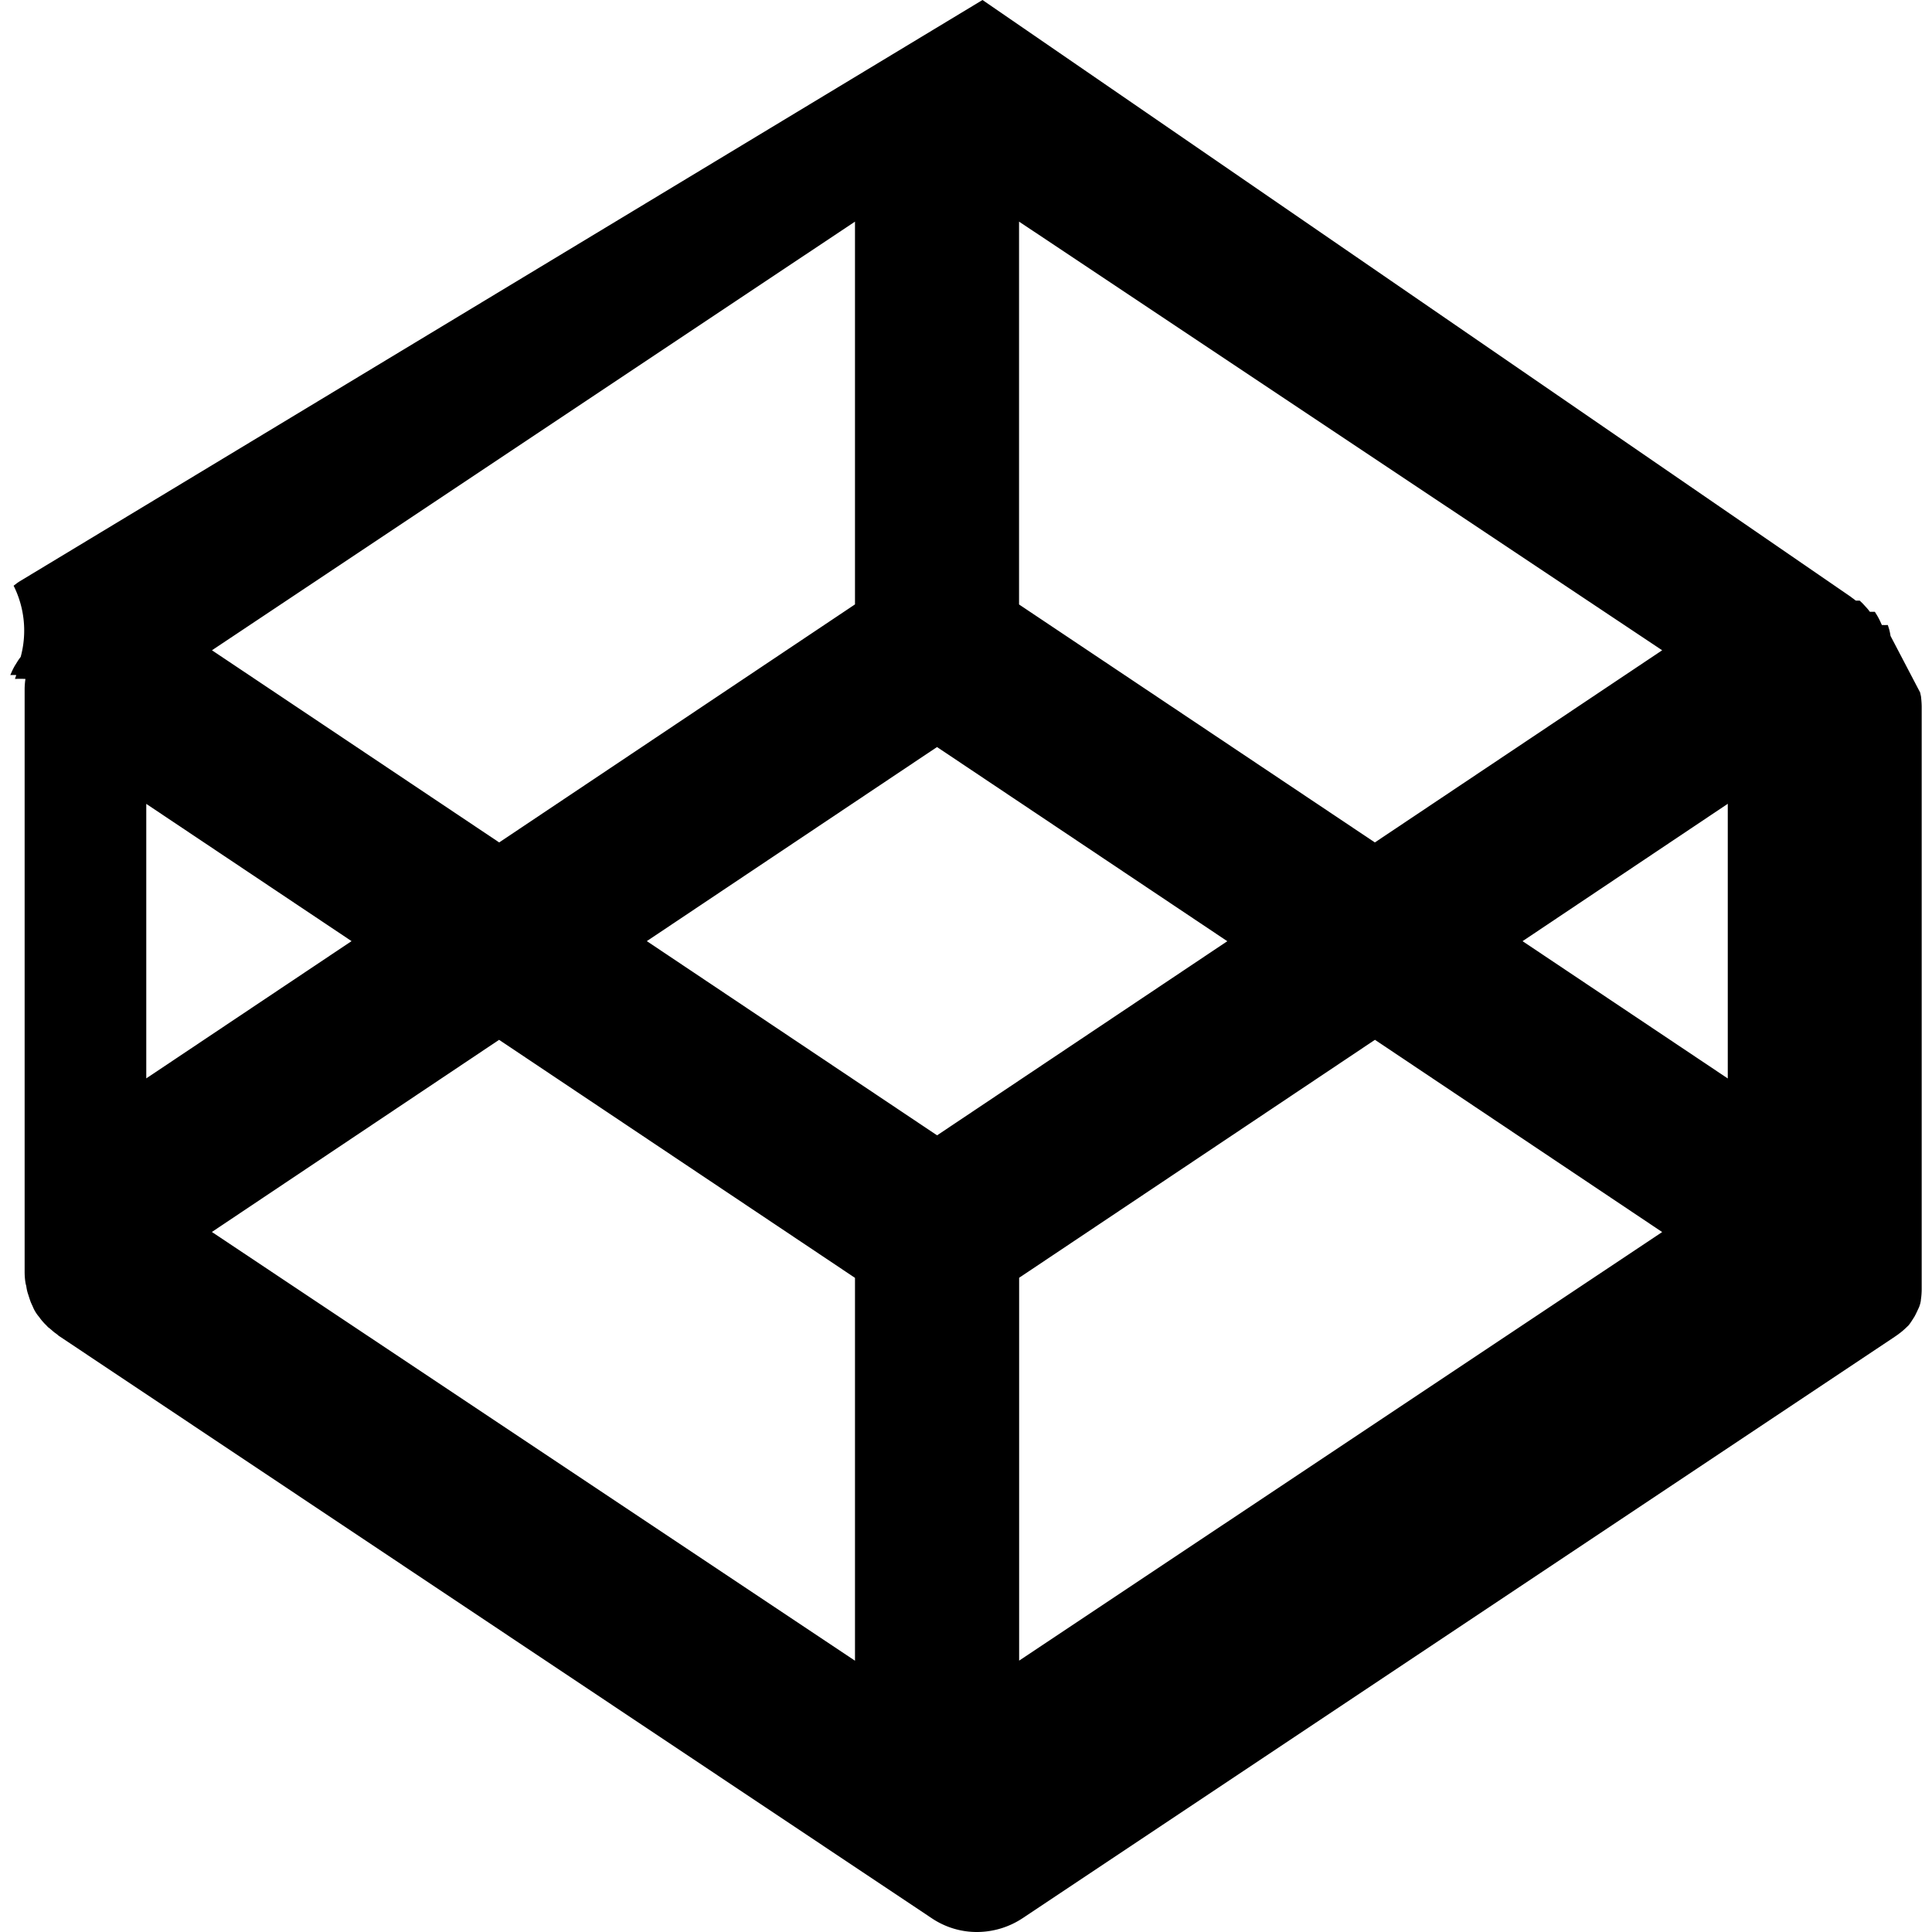 <svg height="24" viewBox="0 0 24 24" width="24" xmlns="http://www.w3.org/2000/svg"><path d="m23.485 7.9c-.005-.03-.01-.058-.018-.086l-.016-.05a.795.795 0 0 1 -.074 0l-.022-.049a.853.853 0 0 0 -.036-.068l-.029-.047h-.062c-.011-.015-.022-.03-.035-.044l-.05-.055-.041-.04h-.048c-.016-.011-.03-.024-.047-.034-.006-.005-.01-.01-.017-.014l-10.785-7.413-11.973 7.229-.017.012-.046.035c.137.274.168.588.088.884-.015.02-.03.04-.043.062l-.03.048a.945.945 0 0 0 -.034.066l-.022.05a.742.742 0 0 1 .074 0l-.016.048c.043-.002.086-.002.13 0a.89.89 0 0 0 -.01.134v7.23c0 .044.003.089.01.133.002.016.006.028.01.044.004.028.009.057.018.086l.016.05c.008.025.016.05.026.074l.022.048a.457.457 0 0 0 .08.129c.01.016.022.03.034.045.017.019.032.037.051.054.013.014.026.03.042.039l.057.049c.016.012.032.022.045.034.006.004.01.01.016.013l10.84 7.232c.171.115.368.173.566.172a1.03 1.03 0 0 0 .565-.172l10.843-7.229.017-.012c.016-.01.03-.023.046-.034a.916.916 0 0 0 .058-.05l.041-.039c.015-.019.03-.04.043-.061l.03-.047a.98.98 0 0 0 .034-.068l.023-.049c.006-.017.012-.033.016-.05.003-.015.007-.029.007-.044a.874.874 0 0 0 .01-.133v-7.229c0-.044-.004-.089-.009-.133l-.01-.045h.001zm-11.845 6.203-3.605-2.412 3.605-2.411 3.606 2.412-3.606 2.412zm-1.019-6.595-4.42 2.957-3.568-2.387 7.988-5.325zm-6.254 4.183-2.55 1.705v-3.41zm1.834 1.227 4.42 2.956v4.756l-7.989-5.326 3.568-2.387v.001zm6.459 2.955 4.42-2.956 3.568 2.388-7.988 5.324zm6.253-4.181 2.55-1.707v3.412l-2.55-1.706zm-1.834-1.227-4.42-2.956v-4.756l7.989 5.325z"/></svg>